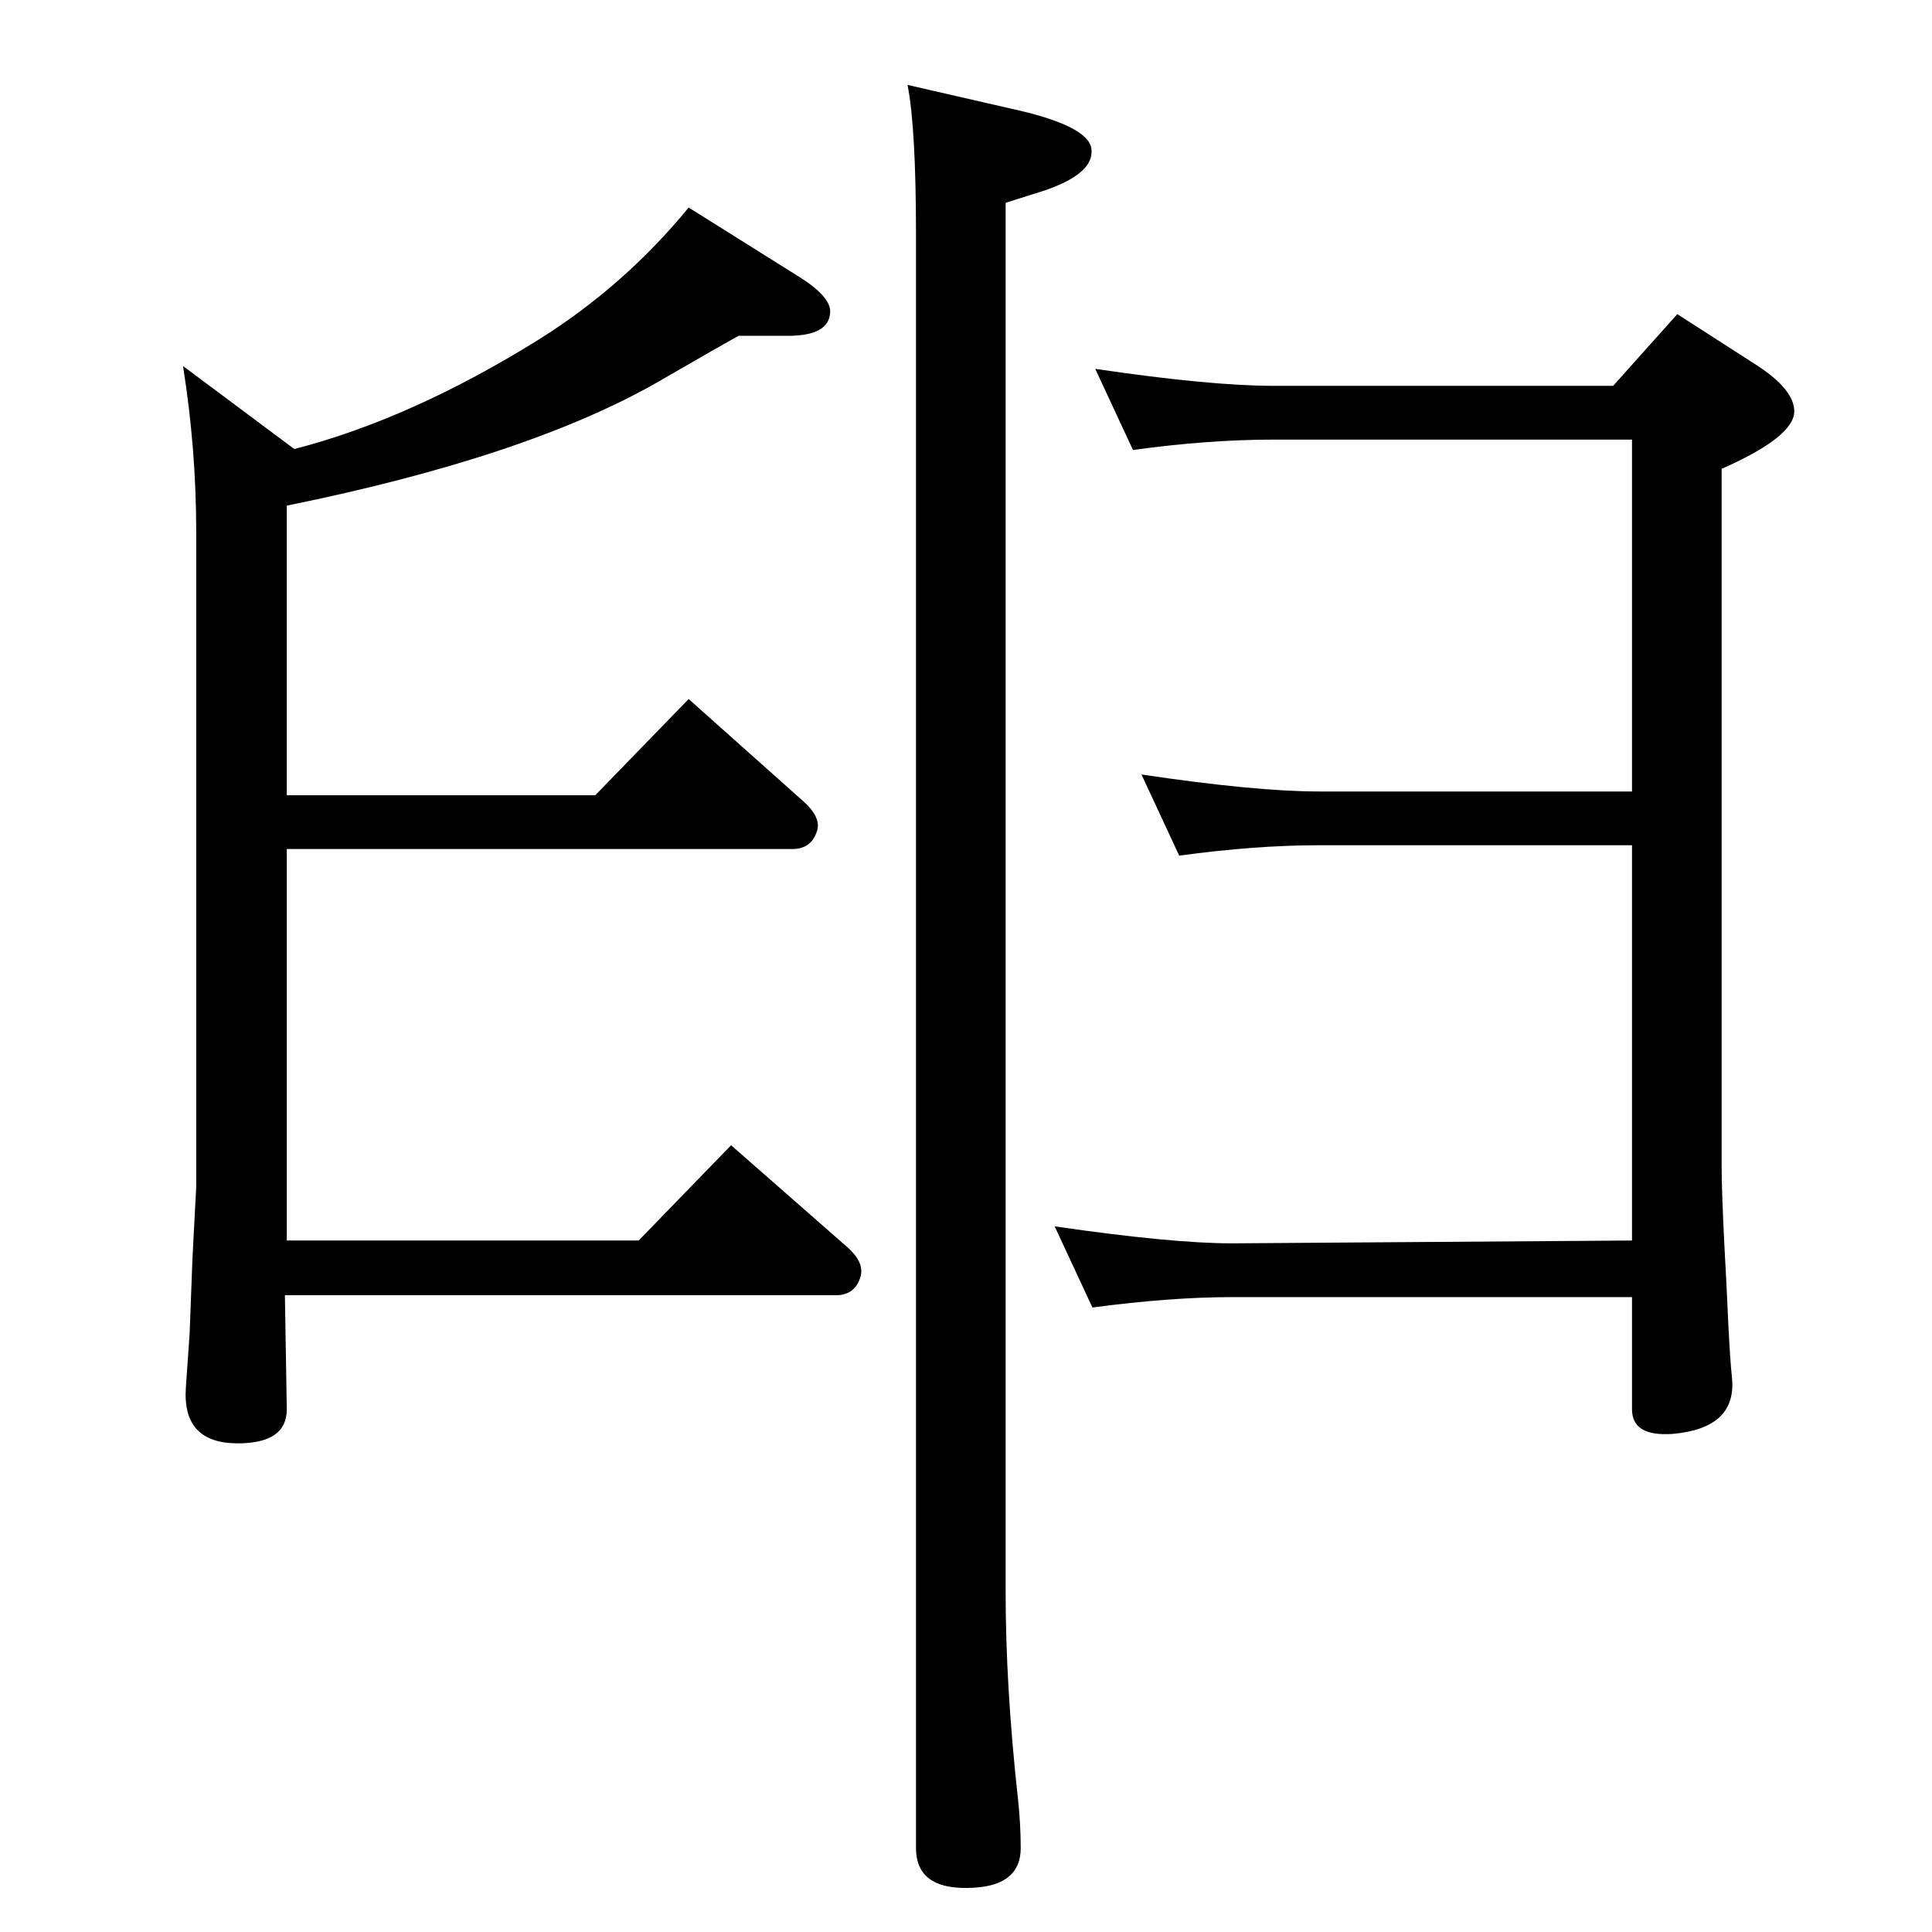 <?xml version="1.0" standalone="no"?>
<!DOCTYPE svg PUBLIC "-//W3C//DTD SVG 1.1//EN" "http://www.w3.org/Graphics/SVG/1.1/DTD/svg11.dtd" >
<svg xmlns="http://www.w3.org/2000/svg" xmlns:xlink="http://www.w3.org/1999/xlink" version="1.1" viewBox="0 0 2048 2048">
  <g transform="matrix(1 0 0 -1 0 2048)">
   <path fill="currentColor"
d="M312 1572q124 32 259 116q91 57 159 140l118 -74q33 -21 32 -37q-1 -25 -45 -25h-52q-15 -8 -84 -48q-139 -80 -395 -132v-307h327l99 102l120 -107q21 -18 16 -33q-6 -19 -26 -19h-536v-415h373l98 101l122 -107q20 -17 15 -33q-6 -19 -26 -19h-584l2 -121
q0 -36 -52 -36q-59 0 -55 59l4 57l3 80l4 76v694q0 88 -14 176zM1158 662l-40 86q124 -18 188 -18l424 3v419h-332q-67 0 -148 -11l-40 86q121 -18 188 -18h332v373h-380q-69 0 -149 -11l-40 86q122 -18 189 -18h360l68 76l84 -54q40 -26 40 -49q0 -27 -77 -61v-741
q0 -23 3 -84q2 -34 4 -80q2 -40 4 -59q5 -53 -63 -59q-43 -3 -43 26v119h-424q-65 0 -148 -11zM962 1958l109 -25q83 -18 86 -43q3 -26 -50 -44l-41 -13v-1472q0 -101 13 -219q3 -27 3 -53q0 -39 -49 -42q-62 -4 -62 42v1709q0 115 -9 160z" />
  </g>

</svg>

